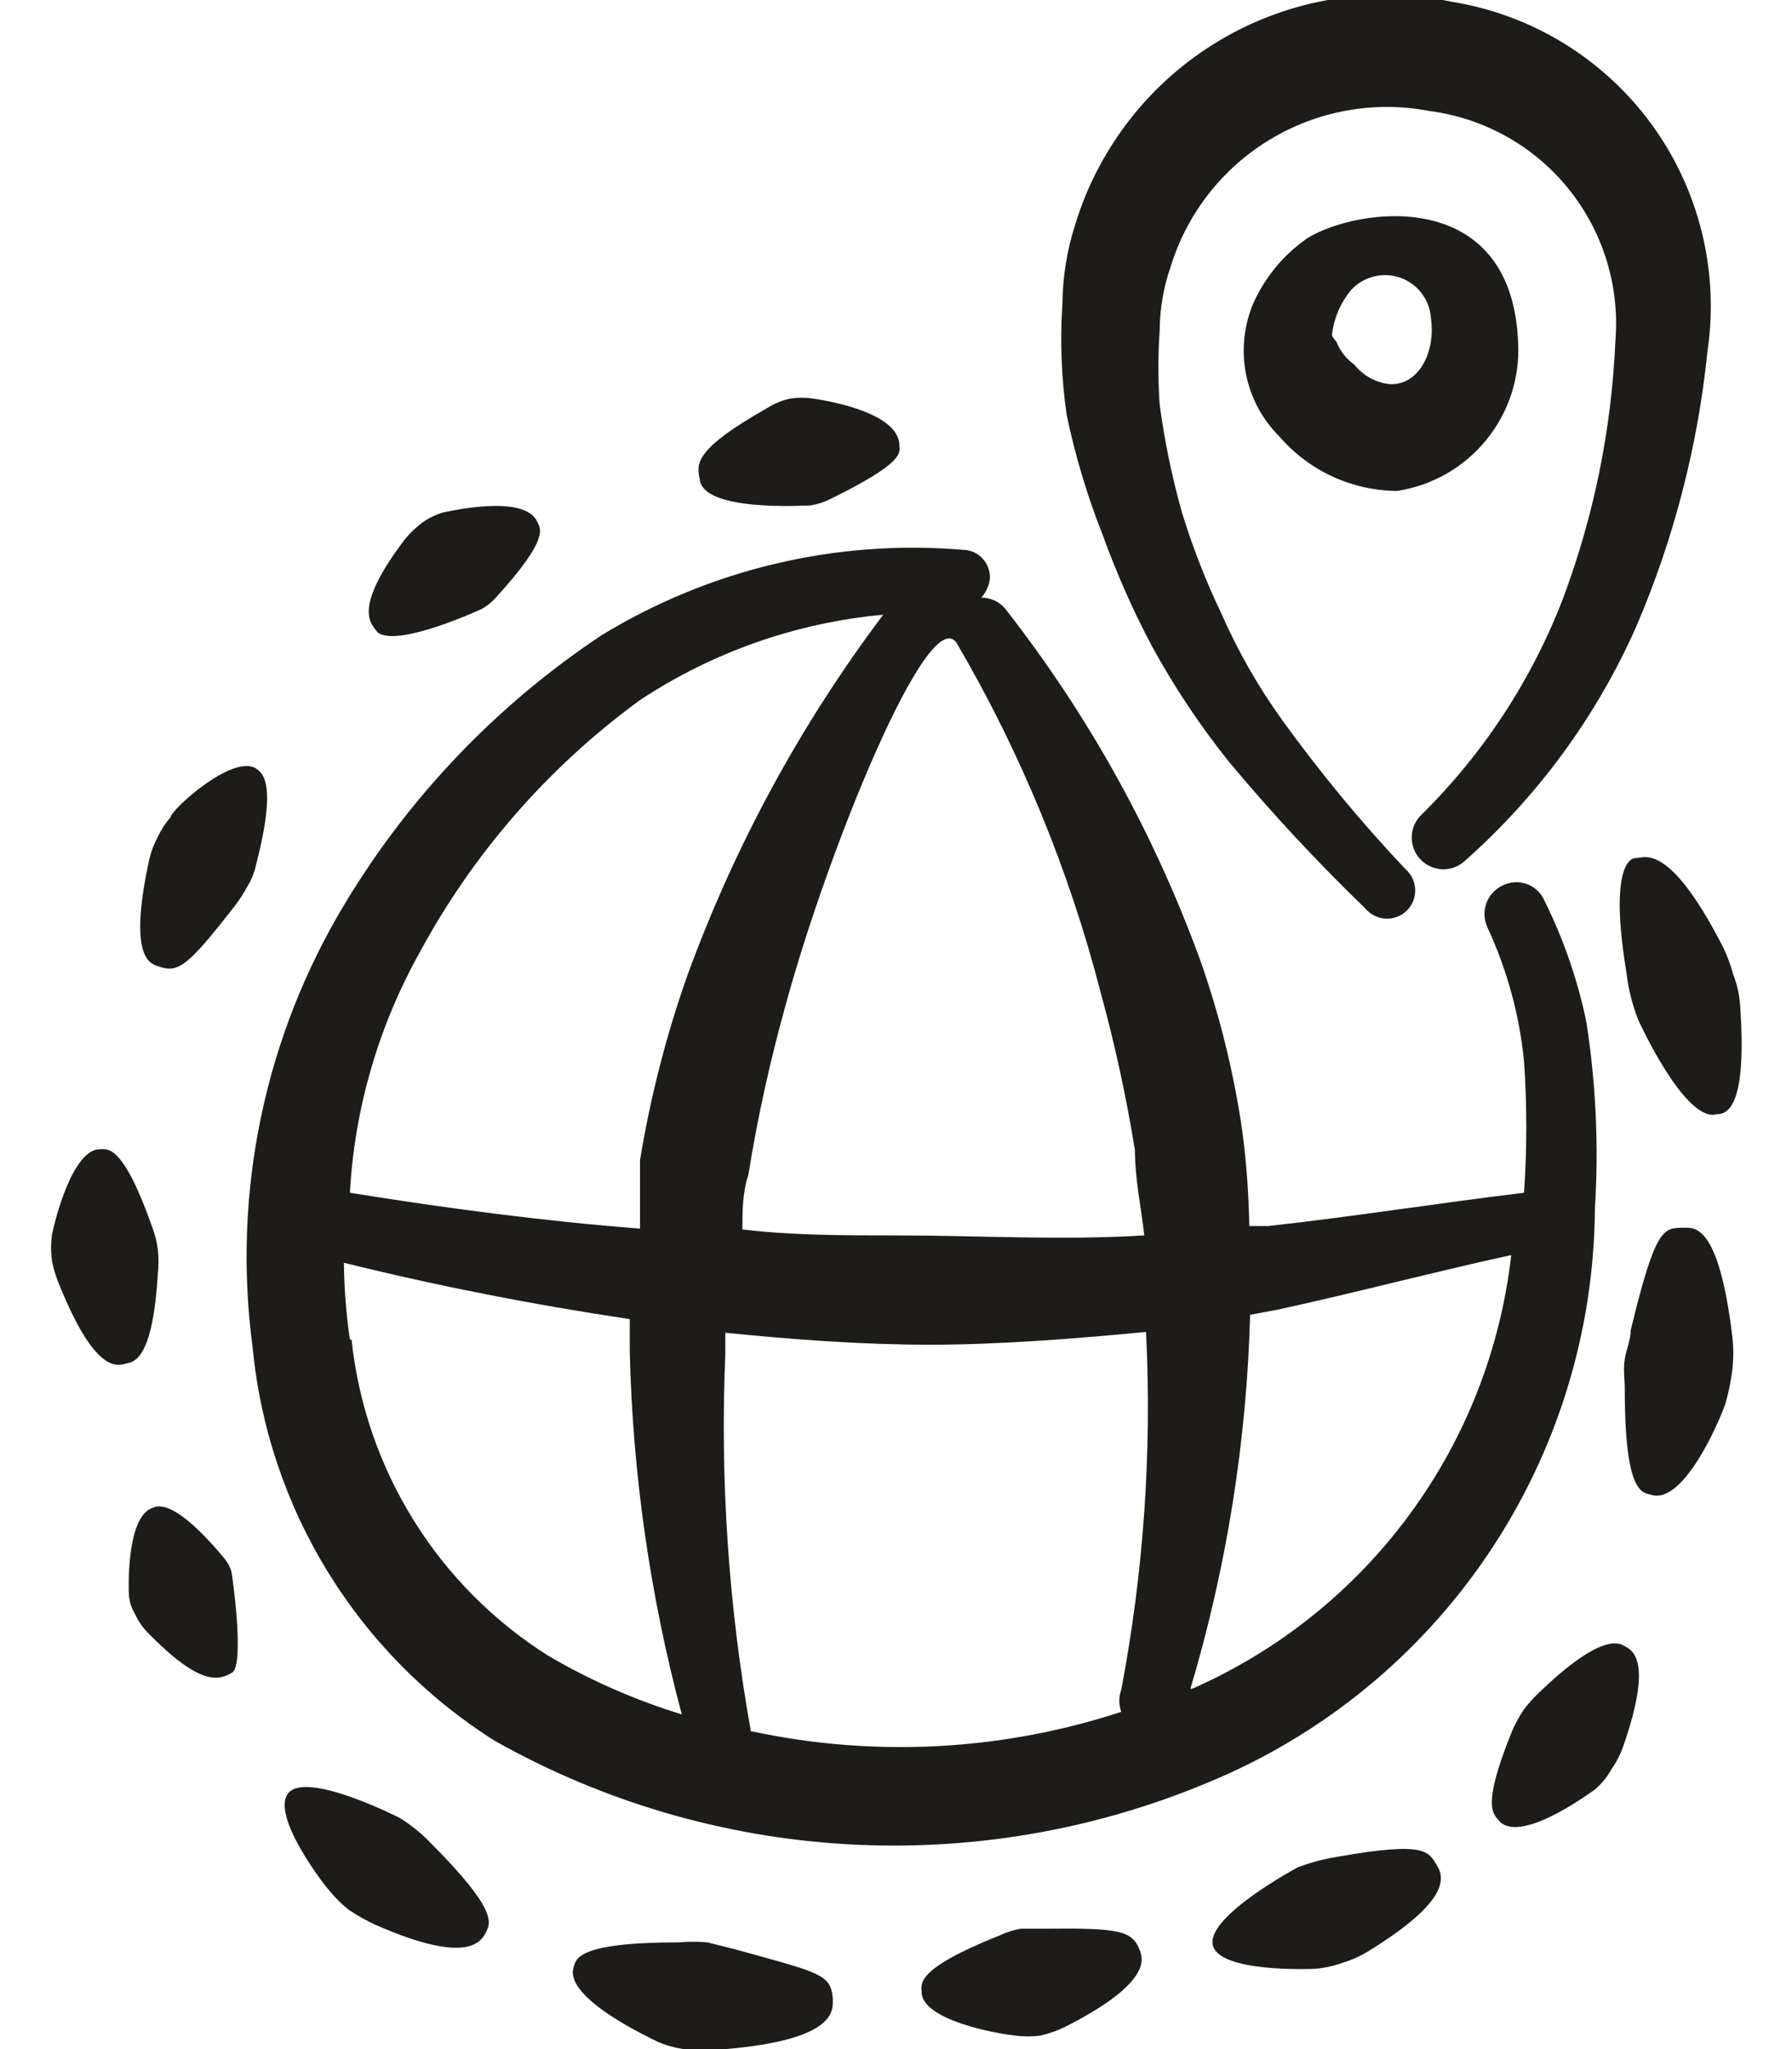 <svg width="28" height="32" viewBox="0 0 28 32" fill="none" xmlns="http://www.w3.org/2000/svg">
<path fill-rule="evenodd" clip-rule="evenodd" d="M23.72 5.333C23.613 2.893 21.2 3.24 20.427 3.72C20.051 3.98 19.755 4.341 19.573 4.76C19.433 5.105 19.397 5.484 19.47 5.849C19.544 6.214 19.723 6.55 19.987 6.813C20.215 7.078 20.497 7.292 20.814 7.439C21.132 7.586 21.477 7.664 21.827 7.667C22.377 7.584 22.876 7.299 23.226 6.867C23.577 6.436 23.753 5.888 23.72 5.333ZM21.72 6C21.611 5.989 21.505 5.956 21.409 5.903C21.313 5.85 21.228 5.779 21.16 5.693C21.034 5.603 20.936 5.478 20.88 5.333C20.88 5.333 20.8 5.253 20.813 5.213C20.845 4.963 20.947 4.728 21.107 4.533C21.203 4.427 21.328 4.352 21.467 4.318C21.605 4.283 21.751 4.291 21.886 4.339C22.02 4.388 22.137 4.475 22.221 4.591C22.306 4.706 22.354 4.844 22.36 4.987C22.427 5.453 22.2 6.013 21.72 6Z" fill="#1D1C19"/>
<path fill-rule="evenodd" clip-rule="evenodd" d="M12.667 7.893C12.768 7.876 12.867 7.845 12.96 7.8C14.16 7.213 14.053 7.067 14.053 6.96C14.053 6.413 12.8 6.24 12.72 6.227C12.592 6.206 12.461 6.206 12.333 6.227C12.21 6.256 12.093 6.305 11.987 6.373C10.853 7.013 10.88 7.24 10.933 7.48C10.973 8 12.587 7.893 12.667 7.893Z" fill="#1D1C19"/>
<path fill-rule="evenodd" clip-rule="evenodd" d="M7.533 9.507C7.613 9.461 7.685 9.402 7.747 9.333C8.6 8.4 8.44 8.253 8.4 8.16C8.213 7.693 6.96 8 6.933 8C6.814 8.034 6.701 8.088 6.6 8.16C6.502 8.234 6.412 8.319 6.333 8.413C5.48 9.533 5.813 9.747 5.893 9.867C6.173 10.133 7.507 9.52 7.533 9.507Z" fill="#1D1C19"/>
<path fill-rule="evenodd" clip-rule="evenodd" d="M2.48 15.093C2.787 15.2 2.933 15.093 3.68 14.133C3.75 14.041 3.812 13.943 3.867 13.84C3.93 13.738 3.976 13.625 4 13.507C4.347 12.173 4.08 12.067 4 12C3.627 11.773 2.667 12.653 2.667 12.76C2.58 12.861 2.509 12.973 2.453 13.093C2.391 13.215 2.346 13.345 2.32 13.48C2 14.987 2.36 15.053 2.48 15.093Z" fill="#1D1C19"/>
<path fill-rule="evenodd" clip-rule="evenodd" d="M2.467 19.88C2.48 19.76 2.48 19.64 2.467 19.52C2.453 19.406 2.426 19.294 2.387 19.187C1.92 17.853 1.68 17.947 1.56 17.947C1.133 17.947 0.853 19.067 0.813 19.28C0.793 19.417 0.793 19.556 0.813 19.693C0.839 19.826 0.879 19.956 0.933 20.08C1.507 21.493 1.853 21.32 1.973 21.293C2.093 21.267 2.387 21.24 2.467 19.88Z" fill="#1D1C19"/>
<path fill-rule="evenodd" clip-rule="evenodd" d="M3.613 24.533C3.585 24.449 3.54 24.372 3.48 24.307C2.653 23.32 2.413 23.547 2.387 23.547C1.96 23.68 2.013 24.88 2.013 24.88C2.016 24.993 2.048 25.103 2.107 25.2C2.153 25.303 2.216 25.398 2.293 25.48C3.133 26.347 3.427 26.24 3.627 26.12C3.827 26 3.627 24.56 3.613 24.533Z" fill="#1D1C19"/>
<path fill-rule="evenodd" clip-rule="evenodd" d="M6.747 28.8C6.597 28.64 6.427 28.501 6.24 28.387C6.24 28.387 4.8 27.653 4.507 28C4.213 28.347 5.107 29.493 5.133 29.507C5.226 29.626 5.334 29.734 5.453 29.827C5.581 29.912 5.715 29.988 5.853 30.053C7.36 30.72 7.533 30.293 7.6 30.16C7.667 30.027 7.76 29.813 6.747 28.8Z" fill="#1D1C19"/>
<path fill-rule="evenodd" clip-rule="evenodd" d="M24.04 26.44C23.958 26.518 23.882 26.603 23.813 26.693C23.748 26.791 23.69 26.893 23.64 27C23.12 28.267 23.347 28.333 23.44 28.453C23.8 28.787 24.893 27.96 24.92 27.947C25.021 27.86 25.107 27.756 25.173 27.64C25.251 27.529 25.314 27.408 25.36 27.28C25.853 25.867 25.48 25.76 25.36 25.693C25.24 25.627 24.907 25.6 24.04 26.44Z" fill="#1D1C19"/>
<path fill-rule="evenodd" clip-rule="evenodd" d="M26.307 19.173C25.987 19.173 25.867 19.173 25.48 20.773C25.48 20.92 25.413 21.067 25.387 21.227C25.36 21.387 25.387 21.533 25.387 21.68C25.387 23.36 25.667 23.307 25.813 23.347C26.307 23.48 26.853 22.227 26.96 21.92C27.008 21.75 27.044 21.576 27.067 21.4C27.087 21.223 27.087 21.044 27.067 20.867C26.853 19.093 26.467 19.173 26.307 19.173Z" fill="#1D1C19"/>
<path fill-rule="evenodd" clip-rule="evenodd" d="M27.08 15.213C27.035 15.047 26.973 14.886 26.893 14.733C26.067 13.147 25.693 13.4 25.56 13.4C25.427 13.4 25.16 13.653 25.413 15.187C25.442 15.443 25.505 15.694 25.6 15.933C25.6 15.933 26.333 17.547 26.827 17.4C26.987 17.4 27.307 17.293 27.187 15.667C27.173 15.511 27.137 15.358 27.08 15.213Z" fill="#1D1C19"/>
<path fill-rule="evenodd" clip-rule="evenodd" d="M17.227 8.347C17.443 8.946 17.701 9.53 18 10.093C18.347 10.727 18.748 11.329 19.2 11.893C19.869 12.696 20.581 13.461 21.333 14.187C21.372 14.234 21.42 14.272 21.475 14.299C21.529 14.327 21.589 14.343 21.649 14.346C21.71 14.349 21.771 14.34 21.828 14.318C21.885 14.297 21.937 14.264 21.98 14.221C22.024 14.178 22.058 14.127 22.081 14.071C22.104 14.014 22.114 13.954 22.113 13.893C22.11 13.832 22.096 13.772 22.07 13.717C22.044 13.662 22.006 13.613 21.96 13.573C21.27 12.843 20.629 12.068 20.04 11.253C19.661 10.729 19.34 10.166 19.08 9.573C18.837 9.065 18.632 8.539 18.467 8C18.312 7.449 18.196 6.887 18.12 6.32C18.093 5.934 18.093 5.546 18.12 5.16C18.122 4.819 18.181 4.481 18.293 4.16C18.55 3.329 19.104 2.622 19.85 2.175C20.595 1.727 21.479 1.57 22.333 1.733C23.188 1.844 23.968 2.279 24.509 2.95C25.05 3.621 25.312 4.474 25.24 5.333C25.18 6.701 24.906 8.051 24.427 9.333C23.939 10.607 23.185 11.762 22.213 12.72C22.118 12.81 22.062 12.934 22.058 13.066C22.055 13.197 22.103 13.325 22.193 13.42C22.284 13.515 22.408 13.571 22.539 13.575C22.671 13.579 22.798 13.53 22.893 13.44C24.032 12.431 24.941 11.19 25.56 9.8C26.152 8.426 26.529 6.969 26.68 5.48C26.864 4.228 26.548 2.953 25.799 1.932C25.05 0.912 23.93 0.227 22.68 0.027C21.442 -0.231 20.153 -0.018 19.065 0.626C17.977 1.27 17.169 2.298 16.8 3.507C16.671 3.907 16.604 4.326 16.6 4.747C16.562 5.325 16.584 5.906 16.667 6.48C16.8 7.117 16.987 7.742 17.227 8.347Z" fill="#1D1C19"/>
<path fill-rule="evenodd" clip-rule="evenodd" d="M24.92 18.88C24.982 17.905 24.937 16.926 24.787 15.96C24.651 15.303 24.431 14.667 24.133 14.067C24.108 14.007 24.07 13.953 24.023 13.908C23.975 13.864 23.919 13.829 23.858 13.806C23.797 13.784 23.732 13.774 23.667 13.778C23.602 13.781 23.538 13.798 23.48 13.827C23.362 13.882 23.27 13.981 23.225 14.104C23.18 14.226 23.186 14.361 23.24 14.48C23.547 15.141 23.741 15.848 23.813 16.573C23.86 17.257 23.86 17.943 23.813 18.627C22.48 18.787 21.147 19 19.813 19.147H19.52C19.512 18.656 19.476 18.166 19.413 17.68C19.283 16.772 19.064 15.879 18.76 15.013C18.039 13.028 17.009 11.169 15.707 9.507C15.661 9.452 15.604 9.408 15.54 9.378C15.475 9.348 15.405 9.333 15.333 9.333C15.406 9.251 15.453 9.149 15.467 9.04C15.47 8.983 15.462 8.926 15.443 8.872C15.424 8.818 15.395 8.768 15.356 8.726C15.318 8.683 15.271 8.649 15.219 8.625C15.167 8.601 15.111 8.588 15.053 8.587C13.075 8.418 11.095 8.886 9.4 9.92C7.775 10.999 6.409 12.424 5.4 14.093C4.137 16.175 3.624 18.626 3.947 21.04C4.066 22.286 4.469 23.488 5.126 24.553C5.782 25.619 6.674 26.52 7.733 27.187C9.417 28.135 11.295 28.687 13.225 28.8C15.154 28.913 17.084 28.585 18.867 27.84C20.646 27.109 22.171 25.869 23.248 24.275C24.325 22.681 24.907 20.804 24.92 18.88ZM17.2 15.507C17.421 16.314 17.599 17.133 17.733 17.96C17.733 18.4 17.827 18.84 17.88 19.293C16.547 19.373 15.293 19.293 13.973 19.293C13.187 19.293 12.387 19.293 11.6 19.2C11.6 18.92 11.6 18.627 11.693 18.347C11.838 17.447 12.034 16.557 12.28 15.68C12.933 13.28 14.507 9.4 14.947 10.04C15.947 11.749 16.705 13.589 17.2 15.507ZM10 10.933C11.137 10.182 12.443 9.724 13.8 9.6C12.503 11.322 11.47 13.227 10.733 15.253C10.405 16.186 10.16 17.145 10 18.12V19.187C8.467 19.067 6.96 18.867 5.467 18.627C5.54 17.317 5.91 16.04 6.547 14.893C7.387 13.332 8.567 11.978 10 10.933ZM5.467 20.92C5.409 20.523 5.378 20.122 5.373 19.72C6.827 20.08 8.32 20.373 9.84 20.6V21.107C9.885 23.021 10.158 24.923 10.653 26.773C9.922 26.549 9.219 26.241 8.56 25.853C7.71 25.316 6.992 24.593 6.461 23.738C5.93 22.884 5.599 21.92 5.493 20.92H5.467ZM11.733 27.04C11.384 25.096 11.25 23.12 11.333 21.147V20.813C12.4 20.92 13.467 21 14.533 21C15.6 21 16.8 20.907 17.907 20.8C18 22.671 17.87 24.546 17.52 26.387C17.479 26.499 17.479 26.621 17.52 26.733C15.661 27.342 13.674 27.448 11.76 27.04H11.733ZM18.6 26.373C19.166 24.476 19.48 22.512 19.533 20.533L19.96 20.453C21.187 20.187 22.387 19.867 23.613 19.6C23.447 21.066 22.899 22.464 22.024 23.652C21.149 24.841 19.978 25.779 18.627 26.373H18.6Z" fill="#1D1C19"/>
<path fill-rule="evenodd" clip-rule="evenodd" d="M11.48 30.44L11.053 30.333C10.907 30.32 10.76 30.32 10.613 30.333C8.987 30.333 9 30.6 8.96 30.733C8.827 31.213 10.16 31.827 10.293 31.893C10.455 31.96 10.626 32 10.8 32.013C10.978 32.03 11.157 32.025 11.333 32C13.08 31.853 13.013 31.387 13.013 31.227C12.987 30.827 12.827 30.813 11.48 30.44Z" fill="#1D1C19"/>
<path fill-rule="evenodd" clip-rule="evenodd" d="M16.293 30.12H15.947C15.831 30.141 15.719 30.177 15.613 30.227C14.28 30.76 14.4 30.987 14.4 31.107C14.4 31.547 15.573 31.76 15.853 31.787C15.99 31.806 16.13 31.806 16.267 31.787C16.405 31.754 16.54 31.705 16.667 31.64C18 30.96 17.853 30.587 17.813 30.467C17.693 30.147 17.507 30.107 16.293 30.12Z" fill="#1D1C19"/>
<path fill-rule="evenodd" clip-rule="evenodd" d="M20.88 29C20.675 29.033 20.474 29.087 20.28 29.16C20.28 29.16 18.88 29.907 18.947 30.36C19.013 30.813 20.507 30.747 20.533 30.747C20.684 30.736 20.832 30.705 20.973 30.653C21.119 30.61 21.258 30.548 21.387 30.467C22.6 29.72 22.587 29.347 22.453 29.133C22.32 28.92 22.293 28.747 20.88 29Z" fill="#1D1C19"/>
</svg>
